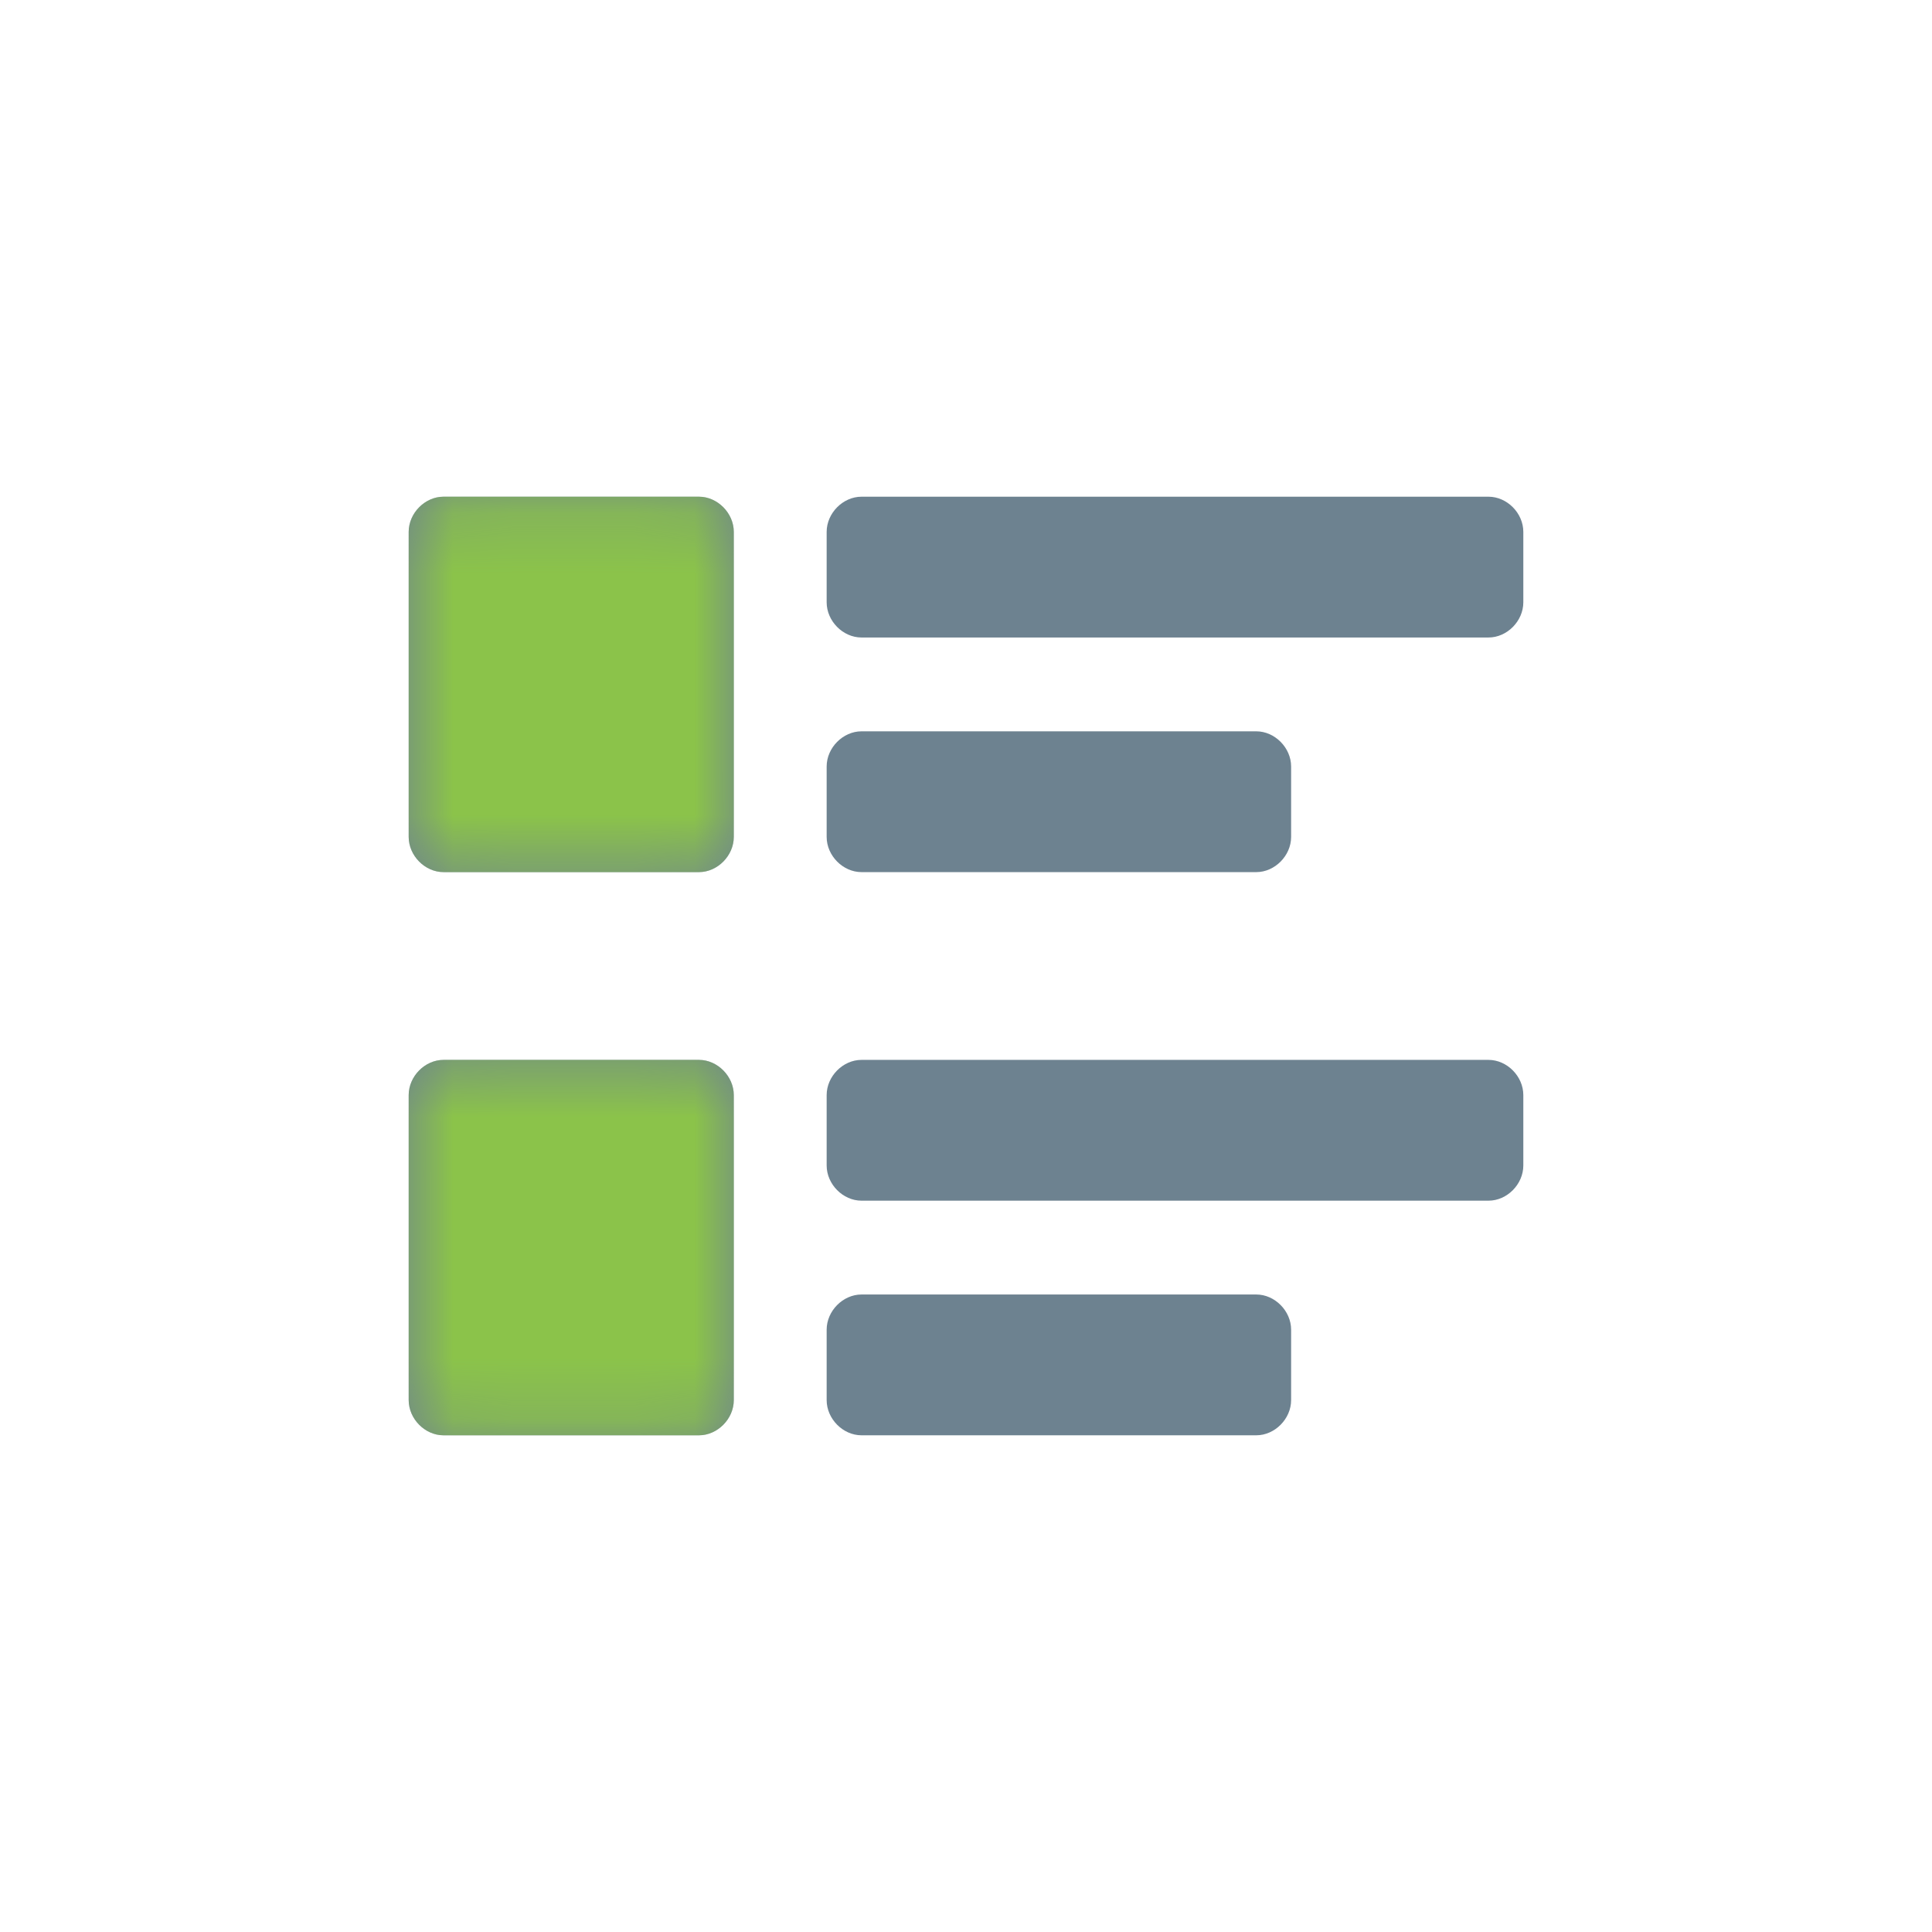 <?xml version="1.0" encoding="UTF-8"?>
<svg width="32px" height="32px" viewBox="0 0 32 32" version="1.1" xmlns="http://www.w3.org/2000/svg" xmlns:xlink="http://www.w3.org/1999/xlink">
    <!-- Generator: Sketch 52.4 (67378) - http://www.bohemiancoding.com/sketch -->
    <title>单据编码记录</title>
    <desc>Created with Sketch.</desc>
    <defs>
        <path d="M5.577,0.227 L1.346,0.227 C1.038,0.227 0.769,0.499 0.769,0.81 L0.769,5.862 C0.769,6.173 1.038,6.445 1.346,6.445 L5.577,6.445 C5.885,6.445 6.154,6.173 6.154,5.862 L6.154,0.81 C6.154,0.499 5.885,0.227 5.577,0.227 Z M18.654,0.227 L8.269,0.227 C7.962,0.227 7.692,0.499 7.692,0.81 L7.692,1.976 C7.692,2.287 7.962,2.559 8.269,2.559 L18.654,2.559 C18.962,2.559 19.231,2.287 19.231,1.976 L19.231,0.81 C19.231,0.499 18.962,0.227 18.654,0.227 Z M8.269,6.445 L14.808,6.445 C15.115,6.445 15.385,6.173 15.385,5.862 L15.385,4.696 C15.385,4.385 15.115,4.113 14.808,4.113 L8.269,4.113 C7.962,4.113 7.692,4.385 7.692,4.696 L7.692,5.862 C7.692,6.173 7.962,6.445 8.269,6.445 Z M5.577,9.555 L1.346,9.555 C1.038,9.555 0.769,9.827 0.769,10.138 L0.769,15.19 C0.769,15.501 1.038,15.773 1.346,15.773 L5.577,15.773 C5.885,15.773 6.154,15.501 6.154,15.19 L6.154,10.138 C6.154,9.827 5.885,9.555 5.577,9.555 Z M18.654,9.555 L8.269,9.555 C7.962,9.555 7.692,9.827 7.692,10.138 L7.692,11.304 C7.692,11.615 7.962,11.887 8.269,11.887 L18.654,11.887 C18.962,11.887 19.231,11.615 19.231,11.304 L19.231,10.138 C19.231,9.827 18.962,9.555 18.654,9.555 Z M14.808,13.441 L8.269,13.441 C7.962,13.441 7.692,13.713 7.692,14.024 L7.692,15.19 C7.692,15.501 7.962,15.773 8.269,15.773 L14.808,15.773 C15.115,15.773 15.385,15.501 15.385,15.19 L15.385,14.024 C15.385,13.713 15.115,13.441 14.808,13.441 Z" id="path-1"></path>
    </defs>
    <g id="Page-1" stroke="none" stroke-width="1" fill="none" fill-rule="evenodd">
        <g id="补充的icon" transform="translate(-75, -245)">
            <g id="单据编码记录" transform="translate(75, 245)">
                <g id="icons/utility/snippet-copy" transform="translate(6, 8)">
                    <mask id="mask-2" fill="white">
                        <use xlink:href="#path-1"></use>
                    </mask>
                    <use id="Mask" fill="#6D8290" xlink:href="#path-1"></use>
                    <path d="M5.577,0.227 L1.346,0.227 C1.038,0.227 0.769,0.499 0.769,0.81 L0.769,5.862 C0.769,6.173 1.038,6.445 1.346,6.445 L5.577,6.445 C5.885,6.445 6.154,6.173 6.154,5.862 L6.154,0.81 C6.154,0.499 5.885,0.227 5.577,0.227 Z" id="Path" fill="#8BC34A" mask="url(#mask-2)"></path>
                    <path d="M5.577,9.555 L1.346,9.555 C1.038,9.555 0.769,9.827 0.769,10.138 L0.769,15.19 C0.769,15.501 1.038,15.773 1.346,15.773 L5.577,15.773 C5.885,15.773 6.154,15.501 6.154,15.19 L6.154,10.138 C6.154,9.827 5.885,9.555 5.577,9.555 Z" id="Path" fill="#8BC34A" mask="url(#mask-2)"></path>
                </g>
            </g>
        </g>
    </g>
</svg>